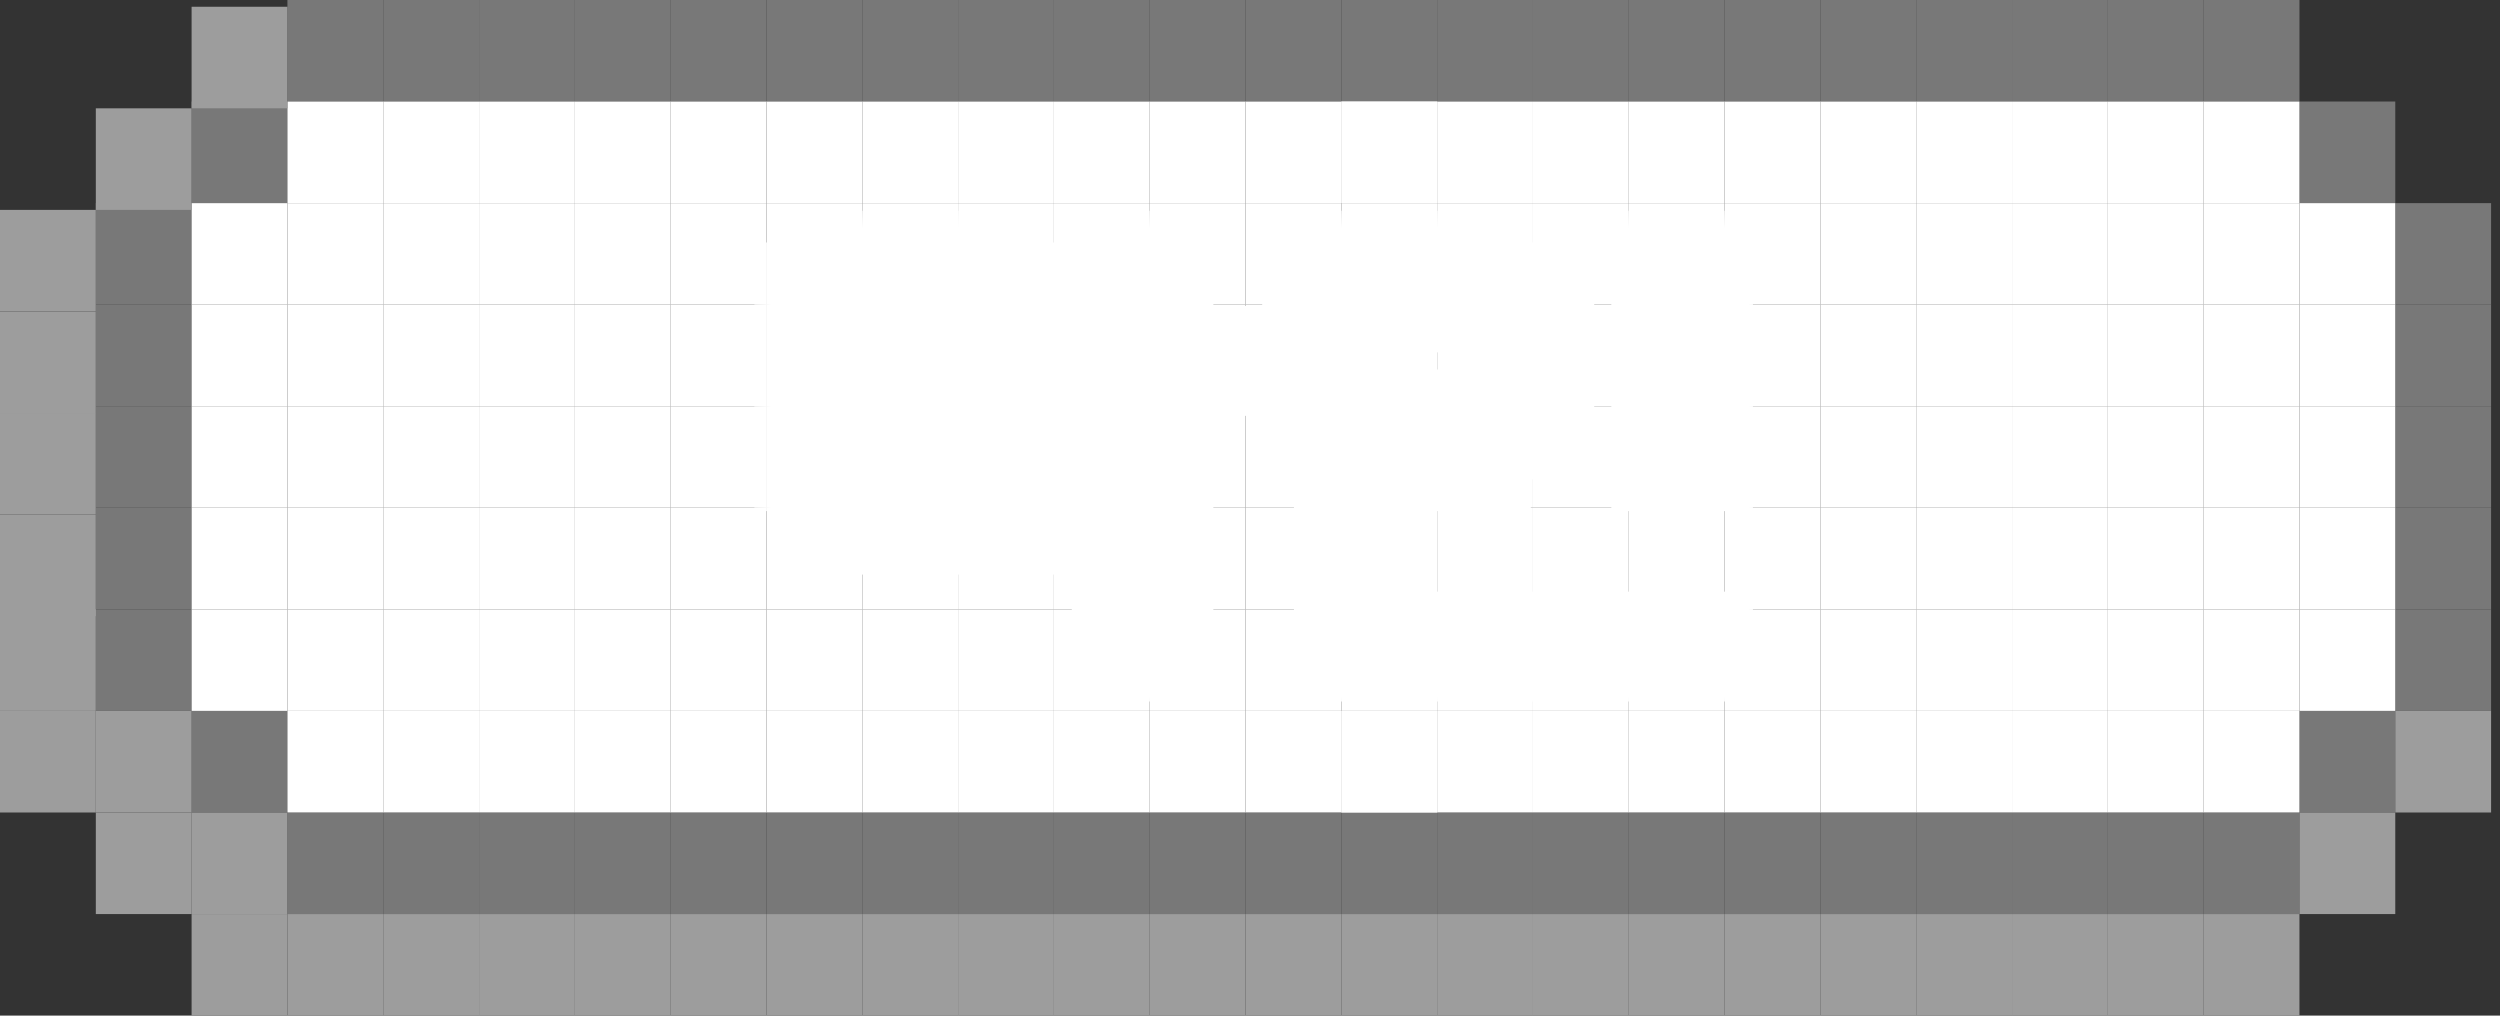 <svg width="64" height="26" viewBox="0 0 64 26" fill="none" xmlns="http://www.w3.org/2000/svg">
<rect x="0" y="0" width="64" height="26" fill="#333333" stroke="none"/>
<rect x="17.169" y="20.8" width="2.453" height="2.6" fill="#787878"/>
<rect x="19.622" y="20.8" width="2.453" height="2.6" fill="#787878"/>
<rect x="22.075" y="20.8" width="2.453" height="2.6" fill="#787878"/>
<rect x="24.527" y="20.8" width="2.453" height="2.6" fill="#787878"/>
<rect x="26.98" y="20.8" width="2.453" height="2.6" fill="#787878"/>
<rect x="29.433" y="20.8" width="2.453" height="2.6" fill="#787878"/>
<rect x="31.886" y="20.8" width="2.453" height="2.6" fill="#787878"/>
<rect x="34.339" y="20.8" width="2.453" height="2.6" fill="#787878"/>
<rect x="36.791" y="20.8" width="2.453" height="2.6" fill="#787878"/>
<rect x="39.244" y="20.8" width="2.453" height="2.6" fill="#787878"/>
<rect x="41.697" y="20.8" width="2.453" height="2.6" fill="#787878"/>
<rect x="44.15" y="20.8" width="2.453" height="2.6" fill="#787878"/>
<rect x="46.602" y="20.8" width="2.453" height="2.6" fill="#787878"/>
<rect x="49.055" y="20.8" width="2.453" height="2.6" fill="#787878"/>
<rect x="51.508" y="20.8" width="2.453" height="2.6" fill="#787878"/>
<rect x="53.961" y="20.8" width="2.453" height="2.6" fill="#787878"/>
<rect x="56.413" y="20.8" width="2.453" height="2.6" fill="#787878"/>
<rect x="58.866" y="18.2" width="2.453" height="2.6" fill="#787878"/>
<rect x="61.319" y="15.599" width="2.453" height="2.6" fill="#787878"/>
<rect x="61.319" y="13" width="2.453" height="2.6" fill="#787878"/>
<rect x="61.319" y="10.399" width="2.453" height="2.6" fill="#787878"/>
<rect x="61.319" y="7.799" width="2.453" height="2.6" fill="#787878"/>
<rect x="61.319" y="5.2" width="2.453" height="2.6" fill="#787878"/>
<rect x="58.866" y="2.599" width="2.453" height="2.6" fill="#787878"/>
<rect x="2.453" y="5.2" width="2.453" height="2.6" fill="#787878"/>
<path d="M2.453 7.799H4.905V10.399H2.453V7.799Z" fill="#787878"/>
<path d="M2.453 10.399H4.905V12.999H2.453V10.399Z" fill="#787878"/>
<path d="M2.453 12.999H4.905V15.599H2.453V12.999Z" fill="#787878"/>
<path d="M2.453 15.599H4.905V18.199H2.453V15.599Z" fill="#787878"/>
<rect x="4.905" y="2.599" width="2.453" height="2.6" fill="#787878"/>
<path d="M7.358 0H9.811V2.6H7.358V0Z" fill="#787878"/>
<rect x="9.811" width="2.453" height="2.6" fill="#787878"/>
<rect x="9.811" y="20.8" width="2.453" height="2.6" fill="#787878"/>
<rect x="12.264" y="20.8" width="2.453" height="2.6" fill="#787878"/>
<rect x="7.358" y="20.8" width="2.453" height="2.6" fill="#787878"/>
<rect x="4.905" y="18.2" width="2.453" height="2.6" fill="#787878"/>
<rect x="14.717" y="20.8" width="2.453" height="2.6" fill="#787878"/>
<rect x="17.169" width="2.453" height="2.6" fill="#787878"/>
<rect x="19.622" width="2.453" height="2.6" fill="#787878"/>
<rect x="22.075" width="2.453" height="2.6" fill="#787878"/>
<rect x="24.527" width="2.453" height="2.6" fill="#787878"/>
<rect x="26.98" width="2.453" height="2.6" fill="#787878"/>
<rect x="29.433" width="2.453" height="2.6" fill="#787878"/>
<rect x="31.886" width="2.453" height="2.6" fill="#787878"/>
<rect x="34.339" width="2.453" height="2.6" fill="#787878"/>
<rect x="36.791" width="2.453" height="2.6" fill="#787878"/>
<rect x="39.244" width="2.453" height="2.6" fill="#787878"/>
<rect x="41.697" width="2.453" height="2.6" fill="#787878"/>
<rect x="44.15" width="2.453" height="2.6" fill="#787878"/>
<rect x="46.602" width="2.453" height="2.6" fill="#787878"/>
<rect x="49.055" width="2.453" height="2.6" fill="#787878"/>
<rect x="51.508" width="2.453" height="2.6" fill="#787878"/>
<rect x="53.961" width="2.453" height="2.6" fill="#787878"/>
<rect x="56.413" width="2.453" height="2.6" fill="#787878"/>
<rect x="14.717" width="2.453" height="2.6" fill="#787878"/>
<rect x="12.264" width="2.453" height="2.6" fill="#787878"/>
<rect x="12.264" y="7.799" width="2.453" height="2.6" fill="white"/>
<rect x="14.717" y="7.799" width="2.453" height="2.6" fill="white"/>
<rect x="14.717" y="5.2" width="2.453" height="2.6" fill="white"/>
<rect x="12.264" y="5.2" width="2.453" height="2.6" fill="white"/>
<rect x="31.886" y="7.799" width="2.453" height="2.6" fill="white"/>
<rect x="31.886" y="10.399" width="2.453" height="2.6" fill="white"/>
<rect x="31.886" y="15.599" width="2.453" height="2.6" fill="white"/>
<rect x="7.358" y="2.599" width="2.453" height="2.6" fill="white"/>
<rect x="7.358" y="18.2" width="2.453" height="2.6" fill="white"/>
<rect x="7.358" y="15.599" width="2.453" height="2.6" fill="white"/>
<rect x="7.358" y="13" width="2.453" height="2.6" fill="white"/>
<rect x="9.811" y="13" width="2.453" height="2.6" fill="white"/>
<rect x="7.358" y="10.399" width="2.453" height="2.6" fill="white"/>
<rect x="7.358" y="7.799" width="2.453" height="2.6" fill="white"/>
<rect x="7.358" y="5.2" width="2.453" height="2.6" fill="white"/>
<rect x="4.905" y="15.599" width="2.453" height="2.6" fill="white"/>
<rect x="4.905" y="13" width="2.453" height="2.6" fill="white"/>
<rect x="4.905" y="10.399" width="2.453" height="2.6" fill="white"/>
<rect x="4.905" y="7.799" width="2.453" height="2.6" fill="white"/>
<rect x="9.811" y="5.2" width="2.453" height="2.6" fill="white"/>
<rect x="9.811" y="7.799" width="2.453" height="2.6" fill="white"/>
<rect x="9.811" y="10.399" width="2.453" height="2.6" fill="white"/>
<rect x="12.264" y="10.399" width="2.453" height="2.6" fill="white"/>
<rect x="14.717" y="10.399" width="2.453" height="2.6" fill="white"/>
<rect x="14.717" y="13" width="2.453" height="2.6" fill="white"/>
<rect x="14.717" y="15.599" width="2.453" height="2.6" fill="white"/>
<rect x="12.264" y="15.599" width="2.453" height="2.6" fill="white"/>
<rect x="9.811" y="15.599" width="2.453" height="2.6" fill="white"/>
<rect x="4.905" y="5.2" width="2.453" height="2.6" fill="white"/>
<rect x="56.413" y="15.599" width="2.453" height="2.6" fill="white"/>
<rect x="56.413" y="13" width="2.453" height="2.6" fill="white"/>
<rect x="56.413" y="10.399" width="2.453" height="2.6" fill="white"/>
<rect x="56.413" y="7.799" width="2.453" height="2.6" fill="white"/>
<rect x="53.961" y="15.599" width="2.453" height="2.6" fill="white"/>
<rect x="53.961" y="13" width="2.453" height="2.6" fill="white"/>
<rect x="51.508" y="10.399" width="2.453" height="2.6" fill="white"/>
<rect x="51.508" y="13" width="2.453" height="2.6" fill="white"/>
<rect x="53.961" y="10.399" width="2.453" height="2.6" fill="white"/>
<rect x="53.961" y="5.2" width="2.453" height="2.6" fill="white"/>
<rect x="53.961" y="7.799" width="2.453" height="2.6" fill="white"/>
<rect x="49.055" y="15.599" width="2.453" height="2.6" fill="white"/>
<rect x="49.055" y="13" width="2.453" height="2.6" fill="white"/>
<rect x="51.508" y="15.599" width="2.453" height="2.6" fill="white"/>
<rect x="49.055" y="10.399" width="2.453" height="2.6" fill="white"/>
<rect x="49.055" y="7.799" width="2.453" height="2.6" fill="white"/>
<rect x="51.508" y="5.2" width="2.453" height="2.6" fill="white"/>
<rect x="51.508" y="7.799" width="2.453" height="2.6" fill="white"/>
<rect x="24.527" y="15.599" width="2.453" height="2.6" fill="white"/>
<rect x="22.075" y="15.599" width="2.453" height="2.6" fill="white"/>
<rect x="24.527" y="13" width="2.453" height="2.6" fill="white"/>
<rect x="22.075" y="13" width="2.453" height="2.6" fill="white"/>
<rect x="24.527" y="10.399" width="2.453" height="2.6" fill="white"/>
<rect x="22.075" y="10.399" width="2.453" height="2.6" fill="white"/>
<rect x="24.527" y="7.799" width="2.453" height="2.6" fill="white"/>
<rect x="22.075" y="7.799" width="2.453" height="2.6" fill="white"/>
<rect x="24.527" y="5.2" width="2.453" height="2.6" fill="white"/>
<rect x="19.622" y="15.599" width="2.453" height="2.6" fill="white"/>
<rect x="19.622" y="13" width="2.453" height="2.6" fill="white"/>
<rect x="19.622" y="10.399" width="2.453" height="2.6" fill="white"/>
<rect x="19.622" y="7.799" width="2.453" height="2.6" fill="white"/>
<rect x="22.075" y="5.2" width="2.453" height="2.6" fill="white"/>
<rect x="19.622" y="5.2" width="2.453" height="2.6" fill="white"/>
<rect x="56.413" y="5.2" width="2.453" height="2.6" fill="white"/>
<rect x="17.169" y="15.599" width="2.453" height="2.6" fill="white"/>
<rect x="17.169" y="13" width="2.453" height="2.6" fill="white"/>
<rect x="17.169" y="10.399" width="2.453" height="2.6" fill="white"/>
<rect x="17.169" y="7.799" width="2.453" height="2.6" fill="white"/>
<rect x="17.169" y="5.2" width="2.453" height="2.6" fill="white"/>
<rect x="26.98" y="15.599" width="2.453" height="2.6" fill="white"/>
<rect x="29.433" y="15.599" width="2.453" height="2.6" fill="white"/>
<rect x="26.98" y="13" width="2.453" height="2.6" fill="white"/>
<rect x="29.433" y="13" width="2.453" height="2.6" fill="white"/>
<rect x="26.98" y="10.399" width="2.453" height="2.6" fill="white"/>
<rect x="29.433" y="10.399" width="2.453" height="2.6" fill="white"/>
<rect x="26.98" y="7.799" width="2.453" height="2.6" fill="white"/>
<rect x="29.433" y="7.799" width="2.453" height="2.6" fill="white"/>
<rect x="26.98" y="5.2" width="2.453" height="2.6" fill="white"/>
<rect x="31.886" y="5.2" width="2.453" height="2.6" fill="white"/>
<rect x="34.339" y="5.2" width="2.453" height="2.6" fill="white"/>
<rect x="34.339" y="7.799" width="2.453" height="2.6" fill="white"/>
<rect x="34.339" y="10.399" width="2.453" height="2.6" fill="white"/>
<rect x="34.339" y="13" width="2.453" height="2.6" fill="white"/>
<rect x="44.15" y="15.599" width="2.453" height="2.6" fill="white"/>
<rect x="34.339" y="15.599" width="2.453" height="2.6" fill="white"/>
<rect x="31.886" y="13" width="2.453" height="2.6" fill="white"/>
<rect x="29.433" y="5.2" width="2.453" height="2.6" fill="white"/>
<rect x="36.791" y="15.599" width="2.453" height="2.6" fill="white"/>
<rect x="36.791" y="13" width="2.453" height="2.6" fill="white"/>
<rect x="36.791" y="10.399" width="2.453" height="2.6" fill="white"/>
<rect x="36.791" y="7.799" width="2.453" height="2.6" fill="white"/>
<rect x="39.244" y="7.799" width="2.453" height="2.6" fill="white"/>
<rect x="39.244" y="10.399" width="2.453" height="2.6" fill="white"/>
<rect x="39.244" y="13" width="2.453" height="2.6" fill="white"/>
<rect x="39.244" y="15.599" width="2.453" height="2.6" fill="white"/>
<rect x="39.244" y="5.2" width="2.453" height="2.6" fill="white"/>
<rect x="41.697" y="5.2" width="2.453" height="2.6" fill="white"/>
<rect x="44.15" y="5.2" width="2.453" height="2.6" fill="white"/>
<rect x="44.15" y="7.799" width="2.453" height="2.6" fill="white"/>
<rect x="44.15" y="13" width="2.453" height="2.6" fill="white"/>
<rect x="49.055" y="5.2" width="2.453" height="2.6" fill="white"/>
<rect x="41.697" y="10.399" width="2.453" height="2.6" fill="white"/>
<rect x="36.791" y="5.2" width="2.453" height="2.6" fill="white"/>
<rect x="41.697" y="7.799" width="2.453" height="2.6" fill="white"/>
<rect x="41.697" y="13" width="2.453" height="2.6" fill="white"/>
<rect x="41.697" y="15.599" width="2.453" height="2.6" fill="white"/>
<rect x="46.602" y="15.599" width="2.453" height="2.6" fill="white"/>
<rect x="44.15" y="10.399" width="2.453" height="2.6" fill="white"/>
<rect x="46.602" y="10.399" width="2.453" height="2.6" fill="white"/>
<rect x="46.602" y="13" width="2.453" height="2.6" fill="white"/>
<rect x="46.602" y="7.799" width="2.453" height="2.6" fill="white"/>
<rect x="46.602" y="5.2" width="2.453" height="2.6" fill="white"/>
<rect x="58.866" y="15.599" width="2.453" height="2.6" fill="white"/>
<rect x="58.866" y="13" width="2.453" height="2.6" fill="white"/>
<rect x="58.866" y="10.399" width="2.453" height="2.6" fill="white"/>
<rect x="58.866" y="7.799" width="2.453" height="2.6" fill="white"/>
<rect x="58.866" y="5.2" width="2.453" height="2.6" fill="white"/>
<rect x="12.264" y="13" width="2.453" height="2.6" fill="white"/>
<rect x="9.811" y="2.599" width="2.453" height="2.6" fill="white"/>
<rect x="12.264" y="2.599" width="2.453" height="2.6" fill="white"/>
<rect x="14.717" y="2.599" width="2.453" height="2.6" fill="white"/>
<rect x="17.169" y="2.599" width="2.453" height="2.6" fill="white"/>
<rect x="19.622" y="2.599" width="2.453" height="2.6" fill="white"/>
<rect x="22.075" y="2.599" width="2.453" height="2.6" fill="white"/>
<rect x="24.527" y="2.599" width="2.453" height="2.6" fill="white"/>
<rect x="26.98" y="2.599" width="2.453" height="2.6" fill="white"/>
<rect x="29.433" y="2.599" width="2.453" height="2.6" fill="white"/>
<rect x="31.886" y="2.599" width="2.453" height="2.6" fill="white"/>
<rect x="34.339" y="2.599" width="2.453" height="2.6" fill="white"/>
<rect x="34.339" y="2.599" width="2.453" height="2.6" fill="white"/>
<rect x="36.791" y="2.599" width="2.453" height="2.6" fill="white"/>
<rect x="39.244" y="2.599" width="2.453" height="2.6" fill="white"/>
<rect x="41.697" y="2.599" width="2.453" height="2.6" fill="white"/>
<rect x="44.15" y="2.599" width="2.453" height="2.6" fill="white"/>
<rect x="46.602" y="2.599" width="2.453" height="2.6" fill="white"/>
<rect x="49.055" y="2.599" width="2.453" height="2.6" fill="white"/>
<rect x="51.508" y="2.599" width="2.453" height="2.6" fill="white"/>
<rect x="53.961" y="2.599" width="2.453" height="2.6" fill="white"/>
<rect x="56.413" y="2.599" width="2.453" height="2.6" fill="white"/>
<rect x="9.811" y="18.2" width="2.453" height="2.6" fill="white"/>
<rect x="12.264" y="18.2" width="2.453" height="2.6" fill="white"/>
<rect x="14.717" y="18.2" width="2.453" height="2.6" fill="white"/>
<rect x="17.169" y="18.2" width="2.453" height="2.6" fill="white"/>
<rect x="19.622" y="18.2" width="2.453" height="2.6" fill="white"/>
<rect x="22.075" y="18.2" width="2.453" height="2.6" fill="white"/>
<rect x="24.527" y="18.2" width="2.453" height="2.6" fill="white"/>
<rect x="26.98" y="18.2" width="2.453" height="2.6" fill="white"/>
<rect x="29.433" y="18.2" width="2.453" height="2.6" fill="white"/>
<rect x="31.886" y="18.2" width="2.453" height="2.6" fill="white"/>
<rect x="34.339" y="18.2" width="2.453" height="2.6" fill="white"/>
<rect x="34.339" y="18.2" width="2.453" height="2.6" fill="white"/>
<rect x="36.791" y="18.2" width="2.453" height="2.6" fill="white"/>
<rect x="39.244" y="18.2" width="2.453" height="2.6" fill="white"/>
<rect x="41.697" y="18.2" width="2.453" height="2.6" fill="white"/>
<rect x="44.15" y="18.2" width="2.453" height="2.6" fill="white"/>
<rect x="46.602" y="18.2" width="2.453" height="2.6" fill="white"/>
<rect x="49.055" y="18.2" width="2.453" height="2.6" fill="white"/>
<rect x="51.508" y="18.2" width="2.453" height="2.6" fill="white"/>
<rect x="53.961" y="18.2" width="2.453" height="2.6" fill="white"/>
<rect x="56.413" y="18.2" width="2.453" height="2.6" fill="white"/>
<rect x="2.453" y="2.773" width="2.453" height="2.6" fill="#9D9D9D"/>
<rect y="5.373" width="2.453" height="2.6" fill="#9D9D9D"/>
<rect y="7.974" width="2.453" height="2.6" fill="#9D9D9D"/>
<rect y="10.573" width="2.453" height="2.6" fill="#9D9D9D"/>
<rect y="13.173" width="2.453" height="2.6" fill="#9D9D9D"/>
<rect y="15.599" width="2.453" height="2.6" fill="#9D9D9D"/>
<rect x="2.453" y="18.2" width="2.453" height="2.6" fill="#9D9D9D"/>
<rect x="4.905" y="20.8" width="2.453" height="2.6" fill="#9D9D9D"/>
<rect x="7.358" y="23.4" width="2.453" height="2.6" fill="#9D9D9D"/>
<rect x="4.905" y="23.4" width="2.453" height="2.6" fill="#9D9D9D"/>
<rect x="2.453" y="20.8" width="2.453" height="2.6" fill="#9D9D9D"/>
<rect y="18.2" width="2.453" height="2.6" fill="#9D9D9D"/>
<rect x="9.811" y="23.4" width="2.453" height="2.6" fill="#9D9D9D"/>
<rect x="12.264" y="23.4" width="2.453" height="2.6" fill="#9D9D9D"/>
<rect x="14.717" y="23.4" width="2.453" height="2.6" fill="#9D9D9D"/>
<rect x="17.169" y="23.4" width="2.453" height="2.6" fill="#9D9D9D"/>
<rect x="19.622" y="23.4" width="2.453" height="2.6" fill="#9D9D9D"/>
<rect x="22.075" y="23.4" width="2.453" height="2.6" fill="#9D9D9D"/>
<rect x="24.527" y="23.4" width="2.453" height="2.6" fill="#9D9D9D"/>
<rect x="26.98" y="23.4" width="2.453" height="2.6" fill="#9D9D9D"/>
<rect x="29.433" y="23.4" width="2.453" height="2.6" fill="#9D9D9D"/>
<rect x="31.886" y="23.4" width="2.453" height="2.6" fill="#9D9D9D"/>
<rect x="34.339" y="23.4" width="2.453" height="2.6" fill="#9D9D9D"/>
<rect x="36.791" y="23.4" width="2.453" height="2.6" fill="#9D9D9D"/>
<rect x="39.244" y="23.4" width="2.453" height="2.6" fill="#9D9D9D"/>
<rect x="41.697" y="23.4" width="2.453" height="2.6" fill="#9D9D9D"/>
<rect x="44.15" y="23.4" width="2.453" height="2.6" fill="#9D9D9D"/>
<rect x="46.602" y="23.4" width="2.453" height="2.6" fill="#9D9D9D"/>
<rect x="49.055" y="23.4" width="2.453" height="2.6" fill="#9D9D9D"/>
<rect x="51.508" y="23.4" width="2.453" height="2.6" fill="#9D9D9D"/>
<rect x="53.961" y="23.4" width="2.453" height="2.6" fill="#9D9D9D"/>
<rect x="56.413" y="23.4" width="2.453" height="2.6" fill="#9D9D9D"/>
<rect x="58.866" y="20.8" width="2.453" height="2.6" fill="#9D9D9D"/>
<rect x="61.319" y="18.2" width="2.453" height="2.6" fill="#9D9D9D"/>
<rect x="4.905" y="0.173" width="2.453" height="2.6" fill="#9D9D9D"/>
<mask id="path-248-outside-1_656_1753" maskUnits="userSpaceOnUse" x="19.25" y="5.333" width="26" height="13" fill="black">
<rect fill="white" x="19.25" y="5.333" width="26" height="13"/>
<path d="M21.125 13.709V12.896H28.438V12.084H20.312V11.271H22.75V10.459H21.125V9.646H20.312V8.834H21.125V8.021H20.312V7.208H22.75V6.396H24.375V7.208H26.812V8.021H26V8.834H26.812V9.646H26V10.459H24.375V11.271H28.438V6.396H30.062V8.834H32.5V9.646H30.062V16.146H29.25V16.959H28.438V13.709H21.125ZM25.188 9.646V8.834H21.938V9.646H25.188ZM38.188 12.084H34.938V11.271H34.125V10.459H33.312V8.021H34.125V7.208H34.938V6.396H38.188V7.208H39V8.021H39.812V10.459H39V11.271H38.188V12.084ZM43.875 12.084H42.25V6.396H43.875V12.084ZM35.75 8.021H34.938V10.459H35.75V11.271H37.375V10.459H38.188V8.021H37.375V7.208H35.75V8.021ZM35.75 16.146H43.875V16.959H34.938V16.146H34.125V12.896H35.75V16.146Z"/>
</mask>
<path d="M21.125 13.709V12.896H28.438V12.084H20.312V11.271H22.75V10.459H21.125V9.646H20.312V8.834H21.125V8.021H20.312V7.208H22.75V6.396H24.375V7.208H26.812V8.021H26V8.834H26.812V9.646H26V10.459H24.375V11.271H28.438V6.396H30.062V8.834H32.5V9.646H30.062V16.146H29.25V16.959H28.438V13.709H21.125ZM25.188 9.646V8.834H21.938V9.646H25.188ZM38.188 12.084H34.938V11.271H34.125V10.459H33.312V8.021H34.125V7.208H34.938V6.396H38.188V7.208H39V8.021H39.812V10.459H39V11.271H38.188V12.084ZM43.875 12.084H42.25V6.396H43.875V12.084ZM35.75 8.021H34.938V10.459H35.75V11.271H37.375V10.459H38.188V8.021H37.375V7.208H35.75V8.021ZM35.75 16.146H43.875V16.959H34.938V16.146H34.125V12.896H35.75V16.146Z" fill="black"/>
<path d="M21.125 13.709H20.125V14.709H21.125V13.709ZM21.125 12.896V11.896H20.125V12.896H21.125ZM28.438 12.896V13.896H29.438V12.896H28.438ZM28.438 12.084H29.438V11.084H28.438V12.084ZM20.312 12.084H19.312V13.084H20.312V12.084ZM20.312 11.271V10.271H19.312V11.271H20.312ZM22.75 11.271V12.271H23.75V11.271H22.75ZM22.75 10.459H23.75V9.459H22.75V10.459ZM21.125 10.459H20.125V11.459H21.125V10.459ZM21.125 9.646H22.125V8.646H21.125V9.646ZM20.312 9.646H19.312V10.646H20.312V9.646ZM20.312 8.834V7.833H19.312V8.834H20.312ZM21.125 8.834V9.834H22.125V8.834H21.125ZM21.125 8.021H22.125V7.021H21.125V8.021ZM20.312 8.021H19.312V9.021H20.312V8.021ZM20.312 7.208V6.208H19.312V7.208H20.312ZM22.75 7.208V8.209H23.75V7.208H22.75ZM22.75 6.396V5.396H21.75V6.396H22.75ZM24.375 6.396H25.375V5.396H24.375V6.396ZM24.375 7.208H23.375V8.209H24.375V7.208ZM26.812 7.208H27.812V6.208H26.812V7.208ZM26.812 8.021V9.021H27.812V8.021H26.812ZM26 8.021V7.021H25V8.021H26ZM26 8.834H25V9.834H26V8.834ZM26.812 8.834H27.812V7.833H26.812V8.834ZM26.812 9.646V10.646H27.812V9.646H26.812ZM26 9.646V8.646H25V9.646H26ZM26 10.459V11.459H27V10.459H26ZM24.375 10.459V9.459H23.375V10.459H24.375ZM24.375 11.271H23.375V12.271H24.375V11.271ZM28.438 11.271V12.271H29.438V11.271H28.438ZM28.438 6.396V5.396H27.438V6.396H28.438ZM30.062 6.396H31.062V5.396H30.062V6.396ZM30.062 8.834H29.062V9.834H30.062V8.834ZM32.5 8.834H33.5V7.833H32.5V8.834ZM32.5 9.646V10.646H33.5V9.646H32.5ZM30.062 9.646V8.646H29.062V9.646H30.062ZM30.062 16.146V17.146H31.062V16.146H30.062ZM29.25 16.146V15.146H28.25V16.146H29.25ZM29.25 16.959V17.959H30.25V16.959H29.25ZM28.438 16.959H27.438V17.959H28.438V16.959ZM28.438 13.709H29.438V12.709H28.438V13.709ZM25.188 9.646V10.646H26.188V9.646H25.188ZM25.188 8.834H26.188V7.833H25.188V8.834ZM21.938 8.834V7.833H20.938V8.834H21.938ZM21.938 9.646H20.938V10.646H21.938V9.646ZM22.125 13.709V12.896H20.125V13.709H22.125ZM21.125 13.896H28.438V11.896H21.125V13.896ZM29.438 12.896V12.084H27.438V12.896H29.438ZM28.438 11.084H20.312V13.084H28.438V11.084ZM21.312 12.084V11.271H19.312V12.084H21.312ZM20.312 12.271H22.75V10.271H20.312V12.271ZM23.75 11.271V10.459H21.75V11.271H23.75ZM22.75 9.459H21.125V11.459H22.75V9.459ZM22.125 10.459V9.646H20.125V10.459H22.125ZM21.125 8.646H20.312V10.646H21.125V8.646ZM21.312 9.646V8.834H19.312V9.646H21.312ZM20.312 9.834H21.125V7.833H20.312V9.834ZM22.125 8.834V8.021H20.125V8.834H22.125ZM21.125 7.021H20.312V9.021H21.125V7.021ZM21.312 8.021V7.208H19.312V8.021H21.312ZM20.312 8.209H22.75V6.208H20.312V8.209ZM23.75 7.208V6.396H21.75V7.208H23.75ZM22.75 7.396H24.375V5.396H22.75V7.396ZM23.375 6.396V7.208H25.375V6.396H23.375ZM24.375 8.209H26.812V6.208H24.375V8.209ZM25.812 7.208V8.021H27.812V7.208H25.812ZM26.812 7.021H26V9.021H26.812V7.021ZM25 8.021V8.834H27V8.021H25ZM26 9.834H26.812V7.833H26V9.834ZM25.812 8.834V9.646H27.812V8.834H25.812ZM26.812 8.646H26V10.646H26.812V8.646ZM25 9.646V10.459H27V9.646H25ZM26 9.459H24.375V11.459H26V9.459ZM23.375 10.459V11.271H25.375V10.459H23.375ZM24.375 12.271H28.438V10.271H24.375V12.271ZM29.438 11.271V6.396H27.438V11.271H29.438ZM28.438 7.396H30.062V5.396H28.438V7.396ZM29.062 6.396V8.834H31.062V6.396H29.062ZM30.062 9.834H32.5V7.833H30.062V9.834ZM31.5 8.834V9.646H33.5V8.834H31.5ZM32.5 8.646H30.062V10.646H32.5V8.646ZM29.062 9.646V16.146H31.062V9.646H29.062ZM30.062 15.146H29.25V17.146H30.062V15.146ZM28.25 16.146V16.959H30.25V16.146H28.25ZM29.25 15.959H28.438V17.959H29.25V15.959ZM29.438 16.959V13.709H27.438V16.959H29.438ZM28.438 12.709H21.125V14.709H28.438V12.709ZM26.188 9.646V8.834H24.188V9.646H26.188ZM25.188 7.833H21.938V9.834H25.188V7.833ZM20.938 8.834V9.646H22.938V8.834H20.938ZM21.938 10.646H25.188V8.646H21.938V10.646ZM38.188 12.084V13.084H39.188V12.084H38.188ZM34.938 12.084H33.938V13.084H34.938V12.084ZM34.938 11.271H35.938V10.271H34.938V11.271ZM34.125 11.271H33.125V12.271H34.125V11.271ZM34.125 10.459H35.125V9.459H34.125V10.459ZM33.312 10.459H32.312V11.459H33.312V10.459ZM33.312 8.021V7.021H32.312V8.021H33.312ZM34.125 8.021V9.021H35.125V8.021H34.125ZM34.125 7.208V6.208H33.125V7.208H34.125ZM34.938 7.208V8.209H35.938V7.208H34.938ZM34.938 6.396V5.396H33.938V6.396H34.938ZM38.188 6.396H39.188V5.396H38.188V6.396ZM38.188 7.208H37.188V8.209H38.188V7.208ZM39 7.208H40V6.208H39V7.208ZM39 8.021H38V9.021H39V8.021ZM39.812 8.021H40.812V7.021H39.812V8.021ZM39.812 10.459V11.459H40.812V10.459H39.812ZM39 10.459V9.459H38V10.459H39ZM39 11.271V12.271H40V11.271H39ZM38.188 11.271V10.271H37.188V11.271H38.188ZM43.875 12.084V13.084H44.875V12.084H43.875ZM42.25 12.084H41.25V13.084H42.25V12.084ZM42.25 6.396V5.396H41.25V6.396H42.25ZM43.875 6.396H44.875V5.396H43.875V6.396ZM35.75 8.021V9.021H36.75V8.021H35.75ZM34.938 8.021V7.021H33.938V8.021H34.938ZM34.938 10.459H33.938V11.459H34.938V10.459ZM35.75 10.459H36.75V9.459H35.75V10.459ZM35.75 11.271H34.75V12.271H35.75V11.271ZM37.375 11.271V12.271H38.375V11.271H37.375ZM37.375 10.459V9.459H36.375V10.459H37.375ZM38.188 10.459V11.459H39.188V10.459H38.188ZM38.188 8.021H39.188V7.021H38.188V8.021ZM37.375 8.021H36.375V9.021H37.375V8.021ZM37.375 7.208H38.375V6.208H37.375V7.208ZM35.75 7.208V6.208H34.75V7.208H35.75ZM35.75 16.146H34.75V17.146H35.75V16.146ZM43.875 16.146H44.875V15.146H43.875V16.146ZM43.875 16.959V17.959H44.875V16.959H43.875ZM34.938 16.959H33.938V17.959H34.938V16.959ZM34.938 16.146H35.938V15.146H34.938V16.146ZM34.125 16.146H33.125V17.146H34.125V16.146ZM34.125 12.896V11.896H33.125V12.896H34.125ZM35.75 12.896H36.75V11.896H35.75V12.896ZM38.188 11.084H34.938V13.084H38.188V11.084ZM35.938 12.084V11.271H33.938V12.084H35.938ZM34.938 10.271H34.125V12.271H34.938V10.271ZM35.125 11.271V10.459H33.125V11.271H35.125ZM34.125 9.459H33.312V11.459H34.125V9.459ZM34.312 10.459V8.021H32.312V10.459H34.312ZM33.312 9.021H34.125V7.021H33.312V9.021ZM35.125 8.021V7.208H33.125V8.021H35.125ZM34.125 8.209H34.938V6.208H34.125V8.209ZM35.938 7.208V6.396H33.938V7.208H35.938ZM34.938 7.396H38.188V5.396H34.938V7.396ZM37.188 6.396V7.208H39.188V6.396H37.188ZM38.188 8.209H39V6.208H38.188V8.209ZM38 7.208V8.021H40V7.208H38ZM39 9.021H39.812V7.021H39V9.021ZM38.812 8.021V10.459H40.812V8.021H38.812ZM39.812 9.459H39V11.459H39.812V9.459ZM38 10.459V11.271H40V10.459H38ZM39 10.271H38.188V12.271H39V10.271ZM37.188 11.271V12.084H39.188V11.271H37.188ZM43.875 11.084H42.25V13.084H43.875V11.084ZM43.25 12.084V6.396H41.25V12.084H43.25ZM42.25 7.396H43.875V5.396H42.25V7.396ZM42.875 6.396V12.084H44.875V6.396H42.875ZM35.75 7.021H34.938V9.021H35.75V7.021ZM33.938 8.021V10.459H35.938V8.021H33.938ZM34.938 11.459H35.75V9.459H34.938V11.459ZM34.75 10.459V11.271H36.75V10.459H34.75ZM35.75 12.271H37.375V10.271H35.75V12.271ZM38.375 11.271V10.459H36.375V11.271H38.375ZM37.375 11.459H38.188V9.459H37.375V11.459ZM39.188 10.459V8.021H37.188V10.459H39.188ZM38.188 7.021H37.375V9.021H38.188V7.021ZM38.375 8.021V7.208H36.375V8.021H38.375ZM37.375 6.208H35.75V8.209H37.375V6.208ZM34.75 7.208V8.021H36.75V7.208H34.75ZM35.75 17.146H43.875V15.146H35.75V17.146ZM42.875 16.146V16.959H44.875V16.146H42.875ZM43.875 15.959H34.938V17.959H43.875V15.959ZM35.938 16.959V16.146H33.938V16.959H35.938ZM34.938 15.146H34.125V17.146H34.938V15.146ZM35.125 16.146V12.896H33.125V16.146H35.125ZM34.125 13.896H35.75V11.896H34.125V13.896ZM34.75 12.896V16.146H36.75V12.896H34.75Z" fill="white" mask="url(#path-248-outside-1_656_1753)"/>
</svg>
